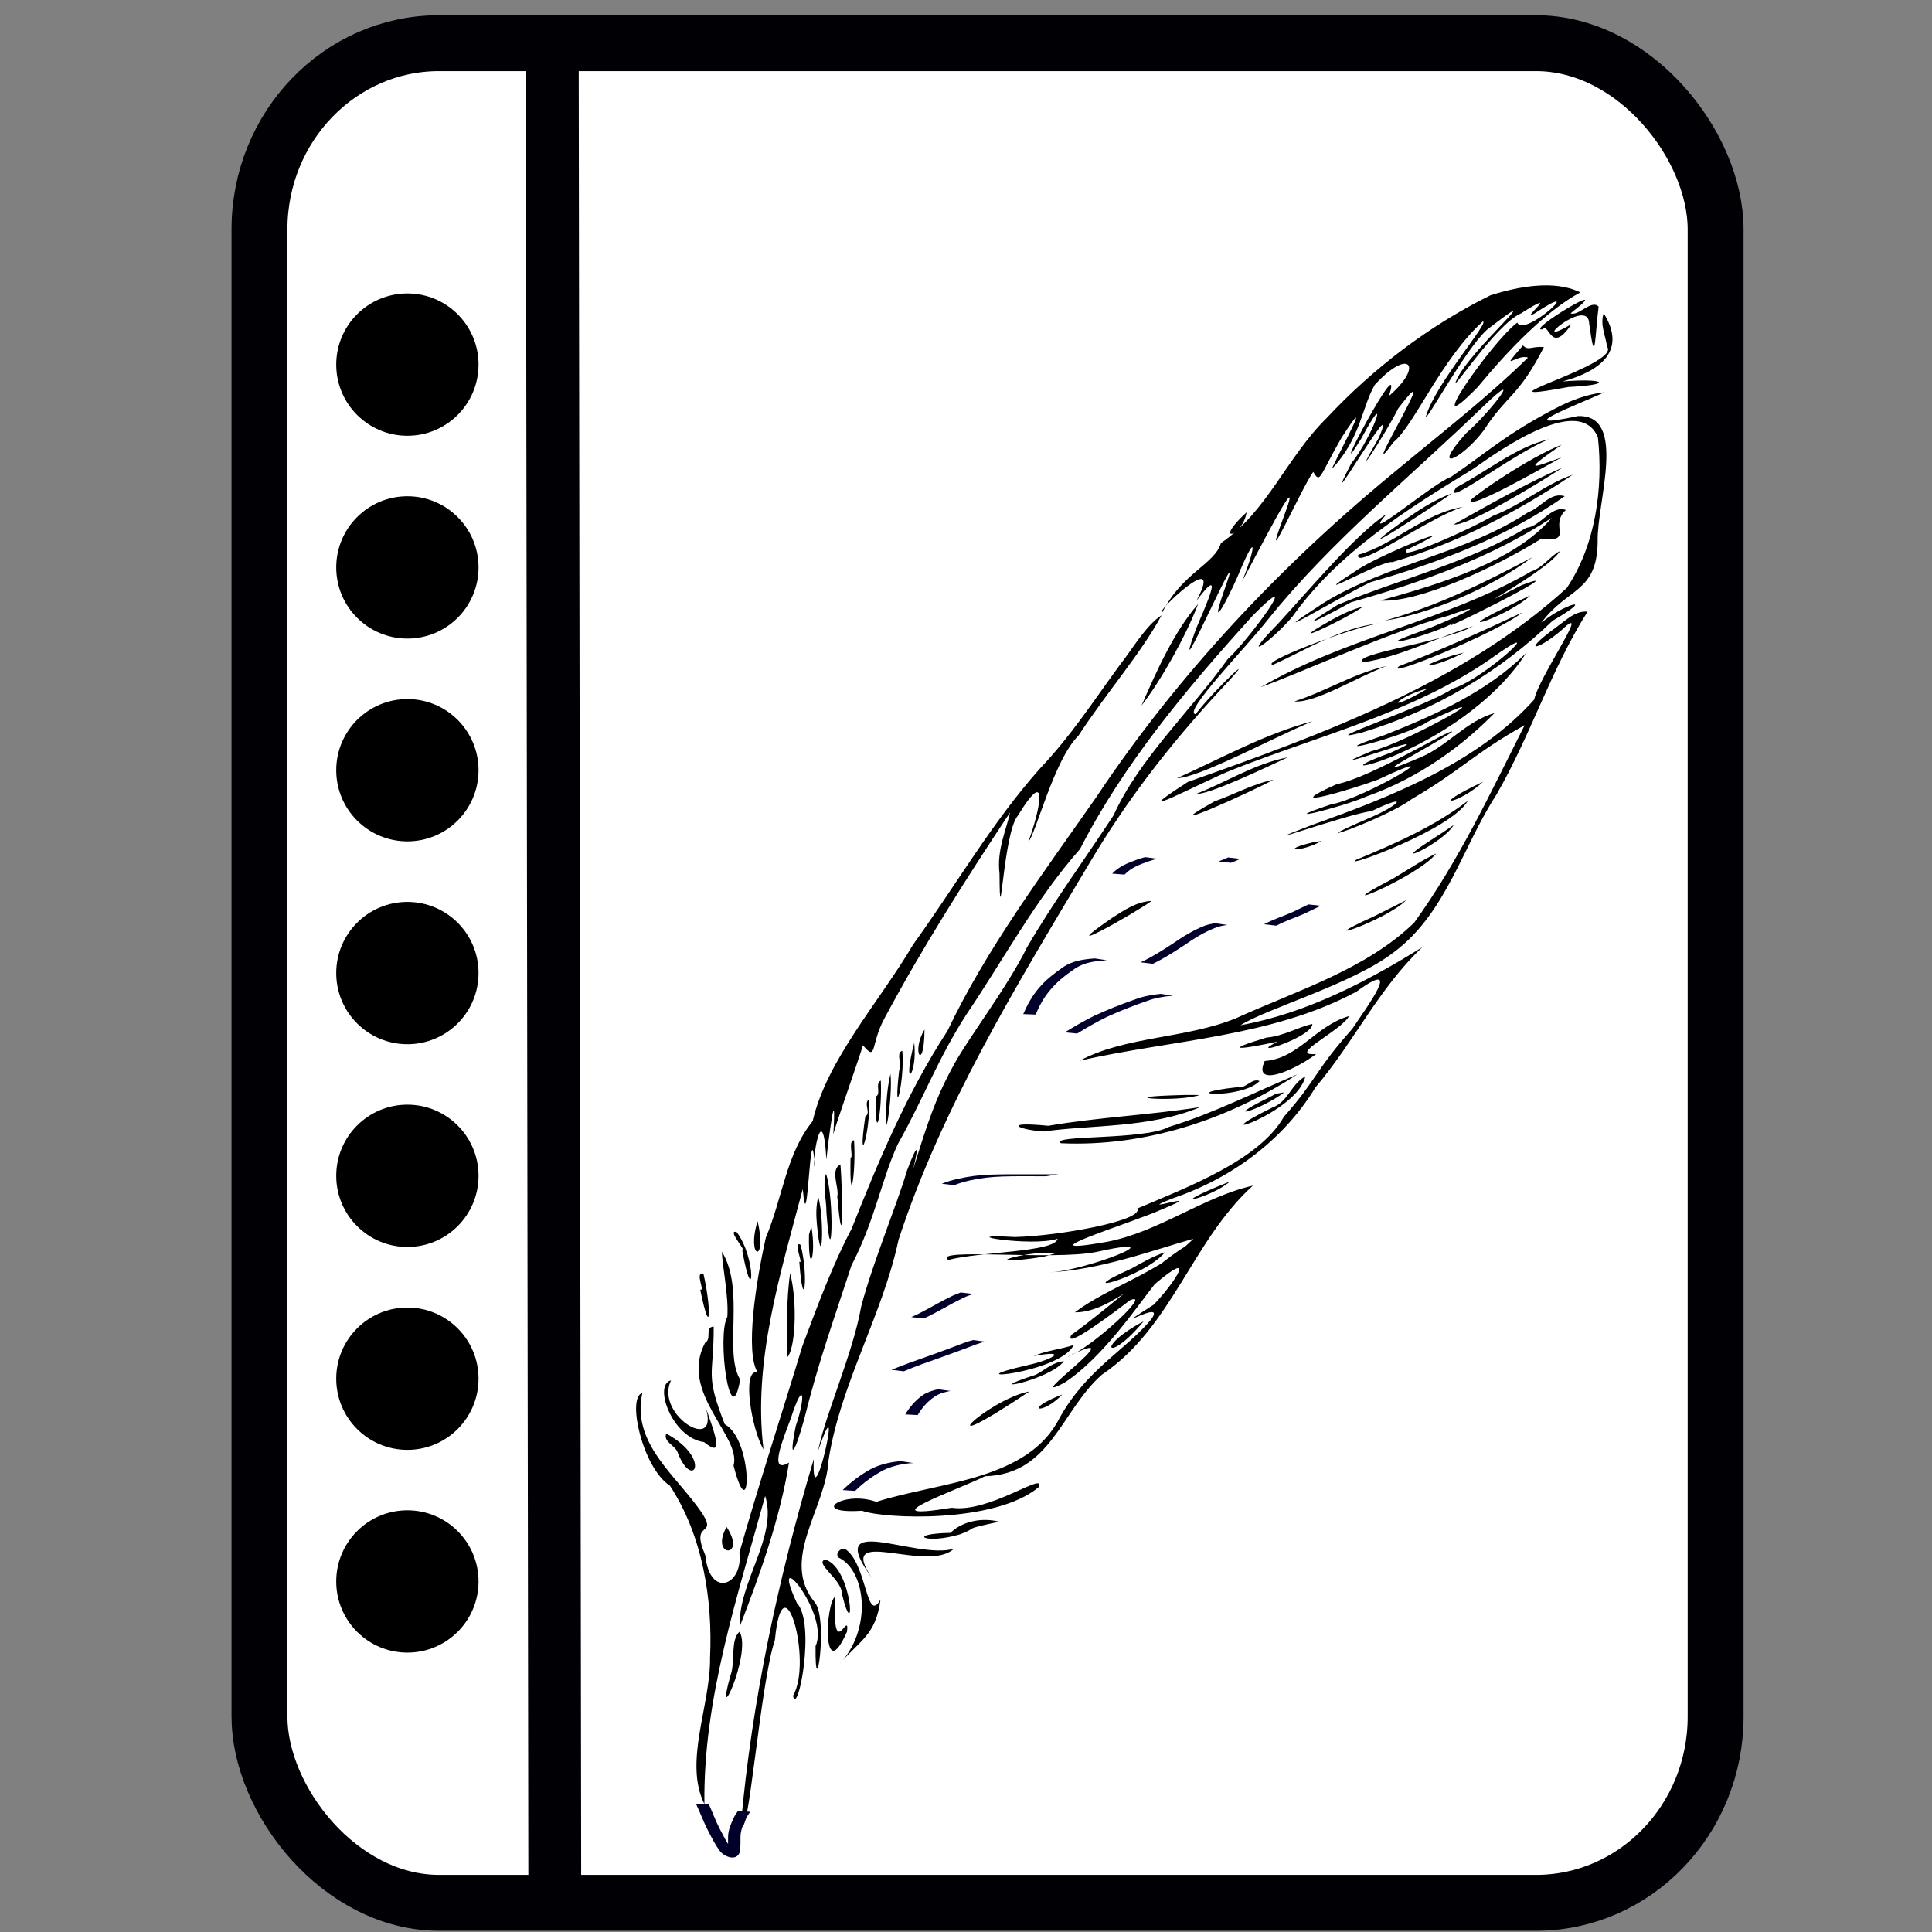 <?xml version="1.0" encoding="UTF-8"?>
<!-- Created with Inkscape (http://www.inkscape.org/) -->
<svg id="SVGRoot" width="128px" height="128px" version="1.1" viewBox="0 0 128 128" xmlns="http://www.w3.org/2000/svg" xmlns:cc="http://creativecommons.org/ns#" xmlns:dc="http://purl.org/dc/elements/1.1/" xmlns:osb="http://www.openswatchbook.org/uri/2009/osb" xmlns:rdf="http://www.w3.org/1999/02/22-rdf-syntax-ns#" xmlns:xlink="http://www.w3.org/1999/xlink">
 <rect x="0" y="0" width="128" height="128" fill="#808080" stroke="none"/>
 <defs>
  <linearGradient id="linearGradient4679" x1="37.704" x2="151.28" y1="106.68" y2="106.68" gradientUnits="userSpaceOnUse">
   <stop stop-color="#fff" offset="0"/>
  </linearGradient>
 </defs>
 <g transform="matrix(.882 0 0 .882 -16.916 -29.623)">
  <g transform="translate(-1.134)">
   <rect x="39.804" y="36.83" width="109.38" height="139.69" rx="13.489" ry="13.985" fill="url(#linearGradient4679)" stroke="#000005" stroke-linecap="round" stroke-linejoin="round" stroke-miterlimit="100" stroke-width="4.198"/>
   <path d="m61.799 37.727 0.189 138.44-0.189 0.446" fill="none" stroke="#000005" stroke-width="3.969"/>
   <g transform="translate(0 1.309)">
    <circle cx="50.915" cy="74.899" r="5.345"/>
    <circle cx="50.915" cy="90.133" r="5.345"/>
    <circle cx="50.915" cy="105.37" r="5.345"/>
    <circle cx="50.915" cy="120.6" r="5.345"/>
    <circle cx="50.915" cy="135.84" r="5.345"/>
    <circle cx="50.915" cy="151.07" r="5.345"/>
    <circle cx="50.915" cy="59.665" r="5.345"/>
   </g>
  </g>
  <g transform="translate(-.889 1.952)">
   <path d="m140.15 54.671c-0.288 2.208-0.237 4.769-0.709 1.266-0.066-2.108-4.832 2.066-1.333 0.051-1.568 2.351-1.665-0.18-2.161 0.386-1.415 0.204 5.848-4.119 2.097-1.205 0.58 0.252 1.577-1.076 2.106-0.498zm-1.381-1.069c-2.648 1.429-5.516 4.459-7.702 7.108-4.544 4.643 1.117-3.498 2.975-4.842 0.51 1.204 5.513-3.482 1.264-0.665-1.157 0.608 2.247-2.076-0.995-0.024-1.905 0.829-5.492 6.386-4.835 5.003 0.902-2.159 7.469-7.779 2.282-3.773-1.651 1.49-4.725 7.218-4.572 6.474 0.737-2.465 4.835-7.116 4.26-7.097-3.129 2.837-5.16 7.818-6.707 9.067-3.003 4.097 4.16-7.526 0.356-2.533-0.847 1.732-3.922 6.473-1.451 2.19 1.804-4.247-4.833 7.268-2.081 1.946 1.666-2.089 3.032-6.111 0.741-1.847-2.856 4.609 3.381-7.215 2.095-3.226 2.659-2.294 1.512-3.65-1.051-0.854-0.97 1.607-1.056 4.056-3.256 6.349 0.71-1.517 3.273-6.263 0.751-2.368-1.692 2.929-1.582 3.501-2.129 2.571-0.853 1.15-4.078 8.392-2.244 3.438 1.855-4.885-2.346 3.46-3.117 4.81 0.887-2.104 1.284-4.119-0.102-0.916-0.536 1.386-2.546 5.383-1.267 1.681 2.181-6.049-4.339 9.043-2.09 2.811 0.641-1.543 2.314-5.164 0.045-2.142 2.263-4.26-3.378 1.183-2.539 0.831 1.463-2.913 3.92-3.593 4.379-5.168 3.473-2.359 4.923-6.41 7.945-9.392 3.457-3.695 7.654-6.925 12.304-9.219 2.056-0.648 4.809-1.182 6.743-0.216zm1.764 1.565c1.739 2.799-0.205 4.334-3.099 5.124 3.143-0.269 3.975 0.237 0.458 0.412-7.904 1.459 4.016-1.671 2.89-3.029-0.105-0.827-0.546-1.655-0.25-2.508zm0.061 5.935c-2.278 1.035-7.224 2.893-2.005 1.788 3.771-0.152 1.401 6.608 1.49 9.396-0.031 3.893-2.276 3.472-4.229 6.125 1.615-1.365 4.328-2.174 0.845-0.149-3.959 3.835-8.849 6.748-14.315 8.396-4.132 1.031 5.216-2.114 6.785-3.291 2.412-0.691 7.814-5.788 2.786-2.183-5.823 4.011-12.857 5.711-19.394 8.306-2.254 0.912-8.439 4.217-3.263 0.882 10.062-3.572 20.566-7.369 28.462-14.569 2.148-3.181 2.756-7.473 2.341-11.315-1.35-3.263-7.146 0.796-9.401 2.391-5.059 3.072-10.168 6.322-13.552 11.081-1.605 1.892-4.12 3.629-1.143 0.6 2.506-2.719 5.795-6.686 8.239-8.338-2.222 2.561 3.547-2.354 4.807-2.756 2.618-1.768 4.106-3.203 7.851-5.15 1.145-0.6 2.388-1.078 3.694-1.216zm-4.553-3.395c-1.902 3.741-2.81 3.599-4.516 6.248-1.587 2.151-4.136 3.353-1.321 0.213 1.752-1.499 4.605-5.223 1.211-1.94-5.443 5.263-11.402 10.087-16.12 15.963-1.588 2.042-6.442 6.986-5.415 7.092 1.364-1.837 5.425-5.595 1.683-1.633-3.648 3.969-6.823 8.04-9.637 12.783-5.456 9.133-11.098 18.34-14.36 28.321-1.215 5.722-4.373 10.81-5.264 16.588-0.197 3.616-3.693 7.457-1.01 10.679 1.01 1.316-0.022 8.065 0.039 3.26 1.115-2.456-3.618-7.998-1.405-3.239 1.448 1.563 0.051 8.611-0.291 6.973 1.51-2.539-0.753-10.592-1.359-4.191-1.124 3.307-2.009 15.616-2.55 13.805 0.823-9.236 2.794-18.417 5.471-27.397-0.225 5.247 2.414-6.732 0.31-0.574 0.586-2.878 2.62-7.314 3.256-10.906 0.881-3.331 2.679-7.604 3.434-10.186 0.765-2.02 0.943-2.074 0.463-0.104 1.069-3.44 1.669-5.296 2.95-7.646 1.065-2.059 4.082-5.932 5.609-9.033 1.978-3.396 4.334-6.601 6.495-9.906 1.939-4.274 5.791-7.839 8.584-11.743 1.431-1.264 5.931-7.349 1.892-3.28-4.929 5.433-9.726 11.163-12.993 17.555-3.338 3.777-5.723 8.271-8.529 12.414-2.178 3.381-3.231 6.337-5.156 9.746-1.236 2.675-1.702 5.686-3.483 9.116-1.355 4.166-2.453 7.141-3.546 11.528-0.644 2.369-1.23 3.515-0.639 0.531 0.758-2.184 0.611-3.607-0.352-0.628-0.537 1.481-1.774 4.351-0.158 3.381-0.649 4.108-2.155 8.341-3.691 12.296-0.157-3.26 2.878-6.758 1.902-9.789-2.094 7.608-4.67 15.271-4.564 23.148-1.575-3.164 0.464-7.41 0.423-10.988 0.204-4.414-0.562-9.199-3.019-12.936-2.048-1.328-3.254-6.646-2.066-6.957-0.856 3.862 2.661 6.249 4.546 9.12 1.064 1.724-0.977 0.411 0.181 3.059 0.337 3.321 2.869 2.24 2.561-0.184 1.476-5.204 3.174-10.371 4.74-15.542 1.121-2.99 2.294-6.158 3.687-8.78 2.029-5.113 4.151-10.191 7.205-14.879 2.965-6.244 7.202-11.842 11.183-17.563 6.099-9.153 13.836-17.411 22.561-24.547 3.329-2.775 6.773-5.444 9.861-8.457-0.824-0.32-2.268 1.259-0.373-0.917 0.395 0.435 0.634 0.039 1.562 0.127zm1.335 7.331c-3.084 2.139-2.164 1.734-4e-3 0.95-1.849 1.034-7.036 3.979-6.832 3.219 0.404-0.459 4.355-3.189 6.835-4.169zm-0.968-0.405c-2.767 1.13-8.157 5.337-6.945 3.608 2.273-1.164 4.464-3.033 6.945-3.608zm1.797 2.661c-4.128 2.765-8.691 5.159-13.54 6.562-0.784-0.182-7 3.401-2.782 0.681 1.655-1.202 9.322-4.234 3.842-1.599-0.753 0.922 4.91-1.602 6.503-2.565 2.131-0.805 3.892-2.359 5.976-3.078zm-0.763-0.536c-1.978 1.306-7.181 4.424-8.174 4.268 2.649-1.478 5.494-3.104 8.174-4.268zm0.164 2.146c-4.266 3.03-9.482 4.996-14.59 6.463-2.088 0.984-9.152 5.226-3.462 1.518 4.759-2.91 10.613-3.673 15.311-6.778 0.949-0.332 1.63-1.535 2.74-1.202zm0.085 1.036c-1.324 1.227 0.724 2.4-1.897 2.19-3.322 2.079-9.178 4.814-12.044 4.614 4.465-1.238 10.084-2.92 12.881-6.215-4.572 3.013-9.813 4.85-15.087 6.349-2.243 1.239-4.455 2.336-0.998 0.189 4.678-1.952 9.759-3.133 14.169-5.784 1.125-0.123 1.878-1.734 2.975-1.343zm-0.441 3.092c-1.059 1.657-8.336 5.353-2.884 2.561 4.692-1.813-7.982 4.486-4.817 2.671-1.813 1.122-7.408 2.428-2.629 0.749 1.489-0.528 5.956-2.574 1.952-1.133-4.439 1.231-11.174 4.329-14.09 5.368 6.381-3.741 13.93-4.986 20.31-8.697 0.862-0.263 1.514-1.236 2.158-1.518zm-8.103-4.345c-1.65 1.144-8.46 5.575-3.78 2.155 1.176-0.833 2.397-1.652 3.78-2.155zm6.022 4.805c-3.051 2.299-7.904 4.326-11.082 4.755 3.913-1.064 7.547-2.874 11.082-4.755zm-5.197-3.783c-2.364 0.686-8.136 4.836-7.885 3.598 2.648-0.732 4.908-3.116 7.885-3.598zm9.348 7.868c-2.786 4.406-4.262 9.289-6.86 13.771-2.525 3.881-3.748 8.844-7.635 11.771-3.08 2.412-9.565 4.245-11.579 5.528 4.939-0.894 9.539-3.301 13.665-5.868-3.297 3.12-5.126 7.115-8.019 10.52-2.382 3.905-6.181 6.791-10.706 8.34-3.402 1.348 3.092-0.78-0.883 0.856-2.271 1.03-10.793 3.594-4.106 2.424 3.907-0.737 7.253-3.384 10.983-4.225-4.605 4.184-6.06 10.645-11.339 14.199-3.082 2.708-3.836 7.495-8.78 7.629-2.085 1.05-9.059 3.441-2.5 2.368 2.826 0.421 7.106-2.792 6.533-1.55-3.28 2.744-11.623 2.392-13.277 1.774-4.081 0.274-1.38-1.561 1.077-0.667 4.761-1.512 11.421-1.591 13.791-6.348 2.055-3.651 4.963-5.071 6.858-7.361 1.244-1.723-3.756 1.428 0.188-1.103 1.424-1.46 3.451-4.402 0.075-1.536-1.301 1.633-3.899 5.522-6.788 7.402-3.546 1.869 5.686-4.648 0.244-1.952 1.762-0.612 6.474-5.004 4.684-4.244-1.113 0.852-5.055 3.835-4.4 2.595 2.7-1.862 9.354-7.857 8.917-6.554-2.747 1.563-5.958 4.925-8.655 4.864 2.533-1.918 6.529-3.079 8.898-5.522-3.091 0.868-7.033 2.357-10.902 2.525 2.675-0.051 10.066-2.968 3.585-1.531-3.243 0.649-12.371-0.334-11.091 0.596 2.341-0.628 8.047-0.579 8.212-1.595-1.914 0.651-8.264-0.414-3.196-0.127 3.35-0.084 9.696-1.245 9.182-2.143 3.877-1.637 9.188-3.666 11.009-6.887 2.514-2.848 2.335-3.46 5.134-6.601 1.035-1.562 3.968-5.469 0.315-2.799-6.357 3.411-13.811 3.603-20.76 5.177 3.34-1.822 7.997-1.656 11.717-3.183 4.593-2.086 9.786-3.677 13.388-7.182 3.356-4.644 5.75-9.793 8.292-14.829-3.758 2.083-4.802 3.414-8.495 5.559-1.954 1.468-9.059 3.96-3.322 1.477 2.345-0.967 3.381-2.052 0.305-0.576-1.658 0.16-10.133 3.204-4.437 1.025 6.042-2.156 12.438-4.686 16.671-9.413 0.306-1.57 3.941-6.782 2.438-5.564-1.899 1.806-3.801 2.325-0.716 0.079 0.671-0.471 1.353-1.2 2.284-1.119zm-4.305-1.217c-1.491 1.473-6.332 3.101-2.079 1.009 0.684-0.352 1.377-0.69 2.079-1.009zm-0.59 1.275c-1.949 1.555-10.563 5.062-9.259 4.04 3.132-1.203 6.354-2.675 9.259-4.04zm0.264 3.068c-1.927 3.071-5.736 5.881-9.499 7.526-2.706 1.185-4.183 1.227-0.648-0.06 4.843-2.185-6.8 2.127-1.46-0.109 2.823-0.69 10.916-5.387 4.269-2.23-1.682 1.145-8.78 2.893-3.314 1.031 3.846-1.521 7.747-3.269 10.652-6.16zm-3.98-2.025c-2.005 1.156-9.259 2.086-8.254 2.708 2.897-0.436 5.571-1.886 8.254-2.708zm-0.682 1.974c-2.154 1.165-4.302 1.333-0.81 0.207zm-16.317-10.541c-0.306 1.893-2.623 2.415 0 0zm8.756 7.089c-1.657 1.142-6.45 3.3-2.299 0.957 0.725-0.397 1.483-0.764 2.299-0.957zm9.866 7.995c-2.271 2.309-5.445 4.782-9.613 6.267-1.918 0.837-7.255 2.131-2.695 0.604 2.569-0.447 9.749-4.779 3.568-1.876-1.967 0.738-7.763 2.449-3.124 0.35 2.715-0.531 8.847-4.363 8.671-3.925-1.685 1.171-7.378 4.031-2.308 1.882 1.995-0.863 3.368-2.686 5.501-3.303zm-8.717-6.732c-2.374 0.432-8.965 2.968-7.926 3.108 2.579-1.155 5.035-2.772 7.926-3.108zm3.698 4.893c-2.127 0.51-3.426 1.903-0.629 0.356zm-3.097-1.689c-2.072 0.747-5.347 2.813-6.922 2.653 2.363-0.752 4.478-2.119 6.922-2.653zm7.257 8.688c-1.817 1.704-4.407 2.076 0 0zm-1.148 1.433c-1.199 2.175-9.592 5.177-8.373 4.424 2.928-1.213 5.88-2.508 8.373-4.424zm-20.258-14.783c-0.978 2.546-2.81 5.76-4.253 7.633 1.134-2.617 2.481-5.614 4.253-7.633zm19.196 16.598c-0.786 1.395-5.183 3.353-1.728 1.149l0.889-0.577zm-10.592-7.794c-3.04 1.267-8.534 4.257-10.192 4.28 3.357-1.503 6.593-3.329 10.192-4.28zm-11.348-7.961c-1.56 2.891-4.089 5.744-6.245 9.046-1.858 1.828-3.201 7.42-3.773 7.982 0.798-2.09 1.699-6.029-0.778-1.974-1.109 1.268-1.344 9.674-1.379 4.353-0.217-1.77 0.508-3.267 0.792-4.597-3.342 5.045-6.603 10.175-9.438 15.48-1.069 1.953-0.535 3.295-1.61 2.014-0.384 1.274-2.24 6.471-2.228 6.728 0.265-4.542-0.395 0.602-0.52 1.857-0.281-4.968-1.167 0.358-0.85 0.659-0.373-5.142-0.541 6.085-0.925 1.554-1.665 6.311-3.767 12.971-2.947 19.561-0.9-1.508-1.663-6.078-0.451-5.801-0.924-1.494-0.151-6.662 0.626-10.115 1.247-2.942 1.519-6.293 3.514-8.742 1.069-4.631 5.011-8.958 7.56-13.286 3.173-4.394 5.904-9.15 9.527-13.217 2.315-2.448 3.824-4.8 5.967-7.738 0.975-1.23 1.956-2.982 3.158-3.763zm20.628 17.893c-1.375 1.808-8.993 4.886-3.224 1.881 1.067-0.638 2.097-1.336 3.224-1.881zm-11.153-7.216c-1.878 0.869-5.85 2.779-6.92 2.759 2.307-0.888 4.452-2.299 6.92-2.759zm-1.078 1.682c-1.45 0.811-9.437 4.42-4.419 1.623 1.441-0.508 2.972-1.347 4.419-1.623zm9.97 9.053c-1.53 1.544-7.566 3.542-2.452 1.225 0.817-0.409 1.632-0.821 2.452-1.225zm-6.347-4.453c-1.657 0.923-3.275 0.698-0.577 0.082zm2.067 13.15c-0.618 1.126-4.737 3.028-2.472 2.851-1.894 1.399-4.777 2.495-3.866 0.524 2.54-0.184 3.818-2.655 6.339-3.375zm-2.76 0.595c0.011 1.003-5.159 2.618-2.601 1.319-2.713 0.599-4.359 0.753-0.821-0.305 1.2-0.087 2.411-0.809 3.422-1.014zm-12.077-9.242c-1.438 1.034-7.62 4.474-3 1.297 0.903-0.582 1.866-1.25 3-1.297zm11.546 13.181c-0.566 2.744-8.317 5.224-2.48 2.339 1.199-0.428 1.397-1.758 2.48-2.339zm-0.601-0.152c-5.2 3.39-11.43 5.456-17.761 5.17-0.833-0.645 6.249-0.211 8.121-1.227 3.356-1.023 6.43-2.605 9.64-3.943zm-0.981 1.349c-1.765 1.329-4.883 2.235-1.226 0.42l0.608-0.315zm-1.856-0.848c-1.328 1.391-6.727 1.016-1.651 0.458 0.564 0.163 1.112-0.732 1.651-0.458zm-4.489 1.046c-1.662 0.551-6.534 0.184-2.155 0.029l1.091-0.034zm0.04 0.908c-3.808 1.595-8.19 1.322-11.766 1.833-1.98-0.133-3.15-0.775 0.341-0.428 3.85-0.654 7.587-0.805 11.425-1.406zm2.219 5.592c-1.326 1.205-5.521 2.215 0 0zm-22.936-11.415c-0.019 3.292-1.042 1.701 0 0zm-0.772 0.996c0.262 2.465-0.963 3.702 0 0zm18.832 15.734c-1.546 1.878-7.505 3.448-2.49 1.211 0.801-0.452 1.607-0.915 2.49-1.211zm-19.726-15.133c0.2 2.338-0.717 5.702-0.235 1.444 0.288-0.18-0.305-1.319 0.235-1.444zm-0.889 1.726c0.188 1.846-0.562 6.283-0.296 2.061 0.05-0.691 0.127-1.382 0.296-2.061zm-0.727 0.509c0.116 2.506-0.48 5.027-0.336 1.18 0.358-0.237-0.112-0.968 0.336-1.18zm-0.876 1.413c0.109 2.554-0.914 5.561-0.286 1.261 0.465-0.187-0.179-1.017 0.286-1.261zm20.617 16.668c-2.712 3.276-3.715 1.968 0 0zm-6.619-5.104c-1.591-0.305-6.191 0.95-1.808 0.391l0.929-0.138zm-15.135-8.494c0.171 2.375-0.345 5.452-0.26 1.312 0.245-7e-3 -0.22-1.299 0.26-1.312zm16.503 15.378c-1.024 2.155-9.508 2.881-3.452 1.514 1.96-0.436 3.087-1.185 0.436-0.677 0.958-0.429 2.027-0.5 3.016-0.837zm-17.521-13.557c0.16 1.879 0.234 7.662-0.24 2.391 0.166-0.614-0.574-2.007 0.24-2.391zm-1.084 0.693c0.671 2.022 0.408 8.024 0.03 2.899 0.009-0.948-0.309-1.973-0.03-2.899zm17.873 14.088c-1.188 1.494-6.674 2.474-2.116 1.01 0.689-0.358 1.284-0.953 2.116-1.01zm-18.455-12.346c0.488 1.753 0.274 6.04-0.107 2.033-0.057-0.675-0.073-1.362 0.106-2.033zm18.331 14.842c-1.563 1.625-3.05 1.174 0 0zm-2.469-0.232c-8.204 5.496-3.18 0.609 0 0zm-16.383-12.388c0.4 2.262-0.244 3.844-0.177 0.606zm-0.806 1.38c0.635 2.443 0.196 5.421-0.098 1.257 0.37 0.316-0.543-1.652 0.098-1.257zm-3.235-1.776c0.774 3.232-0.878 2.86 0 0zm2.449 3.903c0.579 2.307 0.378 5.835-0.257 6.35 0.011-2.058-0.034-4.442 0.257-6.35zm-4.026-3.097c1.533 2.003 1.263 6.061 0.428 1.393 0.399 0.094-1.198-1.592-0.428-1.393zm-1.103 1.482c1.768 2.857 0.109 7.526 1.374 9.611-0.734 4.228-1.768-3.303-0.964-4.722 0.11-1.536-0.386-3.855-0.41-4.889zm-1.39 1.642c0.582 2.465 0.592 5.26-0.237 1.206 0.403 0.16-0.448-1.335 0.237-1.206zm22.214 18.64c-3.036 0.659-1.388 0.373-2.935 0.947-2.633 0.783-4.106-0.044-0.718-0.109 0.925-0.908 2.417-1.158 3.652-0.838zm-21.439-14.656c0.016 3.784-0.684 3.466 0.83 7.337 2.201 1.198 1.961 8.191 0.661 3.099 0.621-2.193-4.129-5.472-2.136-9.223 0.523-0.266-0.056-1.181 0.645-1.213zm18.05 16.682c-2.04 1.921-8.964-1.879-6.138 2.234-3.792-5.171 3.287-1.355 6.138-2.234zm-18.813-11.071c0.963 2.737 1.561 4.302 0.034 3.063-2.365-0.288-3.847-4.316-2.473-4.631-1.315 2.673 4.097 5.836 2.439 1.568zm10.79 11.212c1.501 1.259 1.458 5.534 2.504 3.679-0.349 2.701-1.589 3.098-3.14 4.902 2.55-2.608 2.075-7.103-0.036-8.066-0.262-0.349 0.303-0.883 0.673-0.516zm-13.591-8.784c3.476 1.881 1.989 4.368 0.849 1.398-0.172-0.504-1.1-0.793-0.849-1.398zm11.943 9.459c2.093 0.64 2.286 6.776 1.246 2.562 0.024-1.049-2.098-2.299-1.246-2.562zm0.764 2.759c-0.279 5.178 1.084 0.869 0.87 2.665-1.856 4.194-1.653-2.127-0.87-2.665zm-8.176-5.209c1.578 2.387-1.295 2.324 0 0zm0.982 7.87c0.934 1.701-1.983 7.824-0.675 3.245 0.345-0.908-0.032-2.678 0.675-3.245z" stroke-width=".094"/>
   <g fill="#00002b">
    <path d="m73.296 167.12c0.29 0.639 0.529 1.301 0.852 1.924 0.281 0.527 0.54 1.062 0.899 1.54 0.089 0.095 0.182 0.217 0.304 0.278 0.033 0.016 0.146 0.022 0.109 0.021-1.302-0.01-0.902 0.2-0.757-0.175 0.07-0.367 0.056-0.745 0.055-1.117 0.014-0.525 0.234-1.004 0.454-1.47 0.177-0.304 0.083-0.153 0.285-0.451l0.928 0.056c-0.2 0.289-0.107 0.143-0.282 0.437-0.217 0.453-0.442 0.916-0.453 1.429 5.29e-4 0.383 0.015 0.77-0.05 1.148-0.226 0.759-1.2 0.362-1.52-0.095-0.356-0.485-0.618-1.024-0.897-1.556-0.319-0.629-0.559-1.293-0.863-1.93l0.935-0.038z"/>
    <path d="m100.05 109.18c0.732-0.451 1.474-0.878 2.245-1.259 0.979-0.447 1.975-0.848 2.991-1.2 0.638-0.246 1.299-0.368 1.976-0.432l0.911 0.136c-0.676 0.057-1.338 0.165-1.977 0.409-1.016 0.348-2.012 0.743-2.991 1.188-0.766 0.375-1.5 0.799-2.226 1.246l-0.93-0.089z"/>
    <path d="m105.74 103.92c0.832-0.374 1.603-0.872 2.367-1.369 0.772-0.533 1.567-1.033 2.443-1.376 0.254-0.097 0.519-0.147 0.785-0.193l0.922 0.131c-0.267 0.038-0.533 0.082-0.788 0.173-0.882 0.325-1.682 0.819-2.451 1.355-0.761 0.499-1.531 0.992-2.35 1.391l-0.927-0.113z"/>
    <path d="m87.03 134.53c0.888-0.364 1.791-0.687 2.697-1.003 0.93-0.329 1.855-0.672 2.775-1.028 0.449-0.151 0.229-0.083 0.66-0.205l0.919 0.121c-0.433 0.115-0.212 0.05-0.663 0.195-0.926 0.352-1.852 0.702-2.786 1.029-0.899 0.314-1.798 0.629-2.675 1.003l-0.927-0.113z"/>
    <path d="m88.518 130.57c0.604-0.248 1.166-0.583 1.741-0.891 0.472-0.268 0.953-0.52 1.444-0.752 0.352-0.138 0.176-0.069 0.529-0.208l0.922 0.111c-0.352 0.139-0.176 0.072-0.528 0.202-0.491 0.23-0.975 0.476-1.445 0.747-0.577 0.302-1.136 0.64-1.735 0.899l-0.929-0.109z"/>
    <path d="m88.07 137.88c0.343-0.577 0.768-1.064 1.316-1.45 0.351-0.233 0.743-0.35 1.149-0.44l0.92 0.127c-0.404 0.078-0.796 0.18-1.148 0.403-0.55 0.366-0.97 0.838-1.304 1.409l-0.934-0.049z"/>
    <path d="m83.368 143.56c0.644-0.627 1.367-1.168 2.157-1.597 0.617-0.305 1.282-0.472 1.962-0.552 0.092-6e-3 0.185-0.012 0.277-0.018l0.919 0.14c-0.092 5e-3 -0.183 9e-3 -0.275 0.014-0.68 0.068-1.347 0.222-1.968 0.516-0.785 0.413-1.505 0.94-2.139 1.563l-0.933-0.065z"/>
    <path d="m111.6 96.342c0.455-0.182 0.216-0.083 0.717-0.299l0.915 0.106c-0.493 0.22-0.258 0.123-0.704 0.296l-0.928-0.103z"/>
    <path d="m115.02 101.06c0.677-0.354 1.403-0.599 2.105-0.897 0.408-0.202 0.823-0.388 1.23-0.592l0.92 0.101c-0.405 0.211-0.826 0.389-1.233 0.598-0.698 0.301-1.426 0.536-2.096 0.897l-0.926-0.107z"/>
    <path d="m90.809 120.55c0.774-0.305 1.584-0.465 2.404-0.582 0.825-0.108 1.658-0.117 2.489-0.125 1.024-4e-3 2.049-2e-3 3.073 5.3e-4 0.26 5.3e-4 0.521 7.9e-4 0.781 1e-3l-0.92 0.146c-0.259-5.3e-4 -0.519-1e-3 -0.778-2e-3 -0.908-2e-3 0.327 8e-4 -0.603-2e-3 -0.115-2.6e-4 -0.458 3e-5 -0.344-7.9e-4 1.313-0.011-0.09 6e-3 -0.298 5.3e-4 -0.831 6e-3 -1.664 0.013-2.489 0.113-0.814 0.109-1.621 0.257-2.387 0.563l-0.927-0.113z"/>
    <path d="m96.93 107.81c0.305-0.708 0.669-1.369 1.172-1.955 0.517-0.622 1.163-1.108 1.821-1.569 0.713-0.489 1.542-0.594 2.382-0.659l0.906 0.137c-0.83 0.057-1.656 0.142-2.369 0.611-0.657 0.452-1.304 0.931-1.821 1.546-0.505 0.572-0.863 1.219-1.158 1.922l-0.934-0.034z"/>
    <path d="m103.61 97.256c0.514-0.542 1.181-0.805 1.867-1.05 0.414-0.136 0.211-0.074 0.608-0.187l0.92 0.12c-0.398 0.108-0.195 0.048-0.61 0.18-0.677 0.239-1.347 0.471-1.853 1.01l-0.931-0.073z"/>
   </g>
  </g>
 </g>
</svg>
